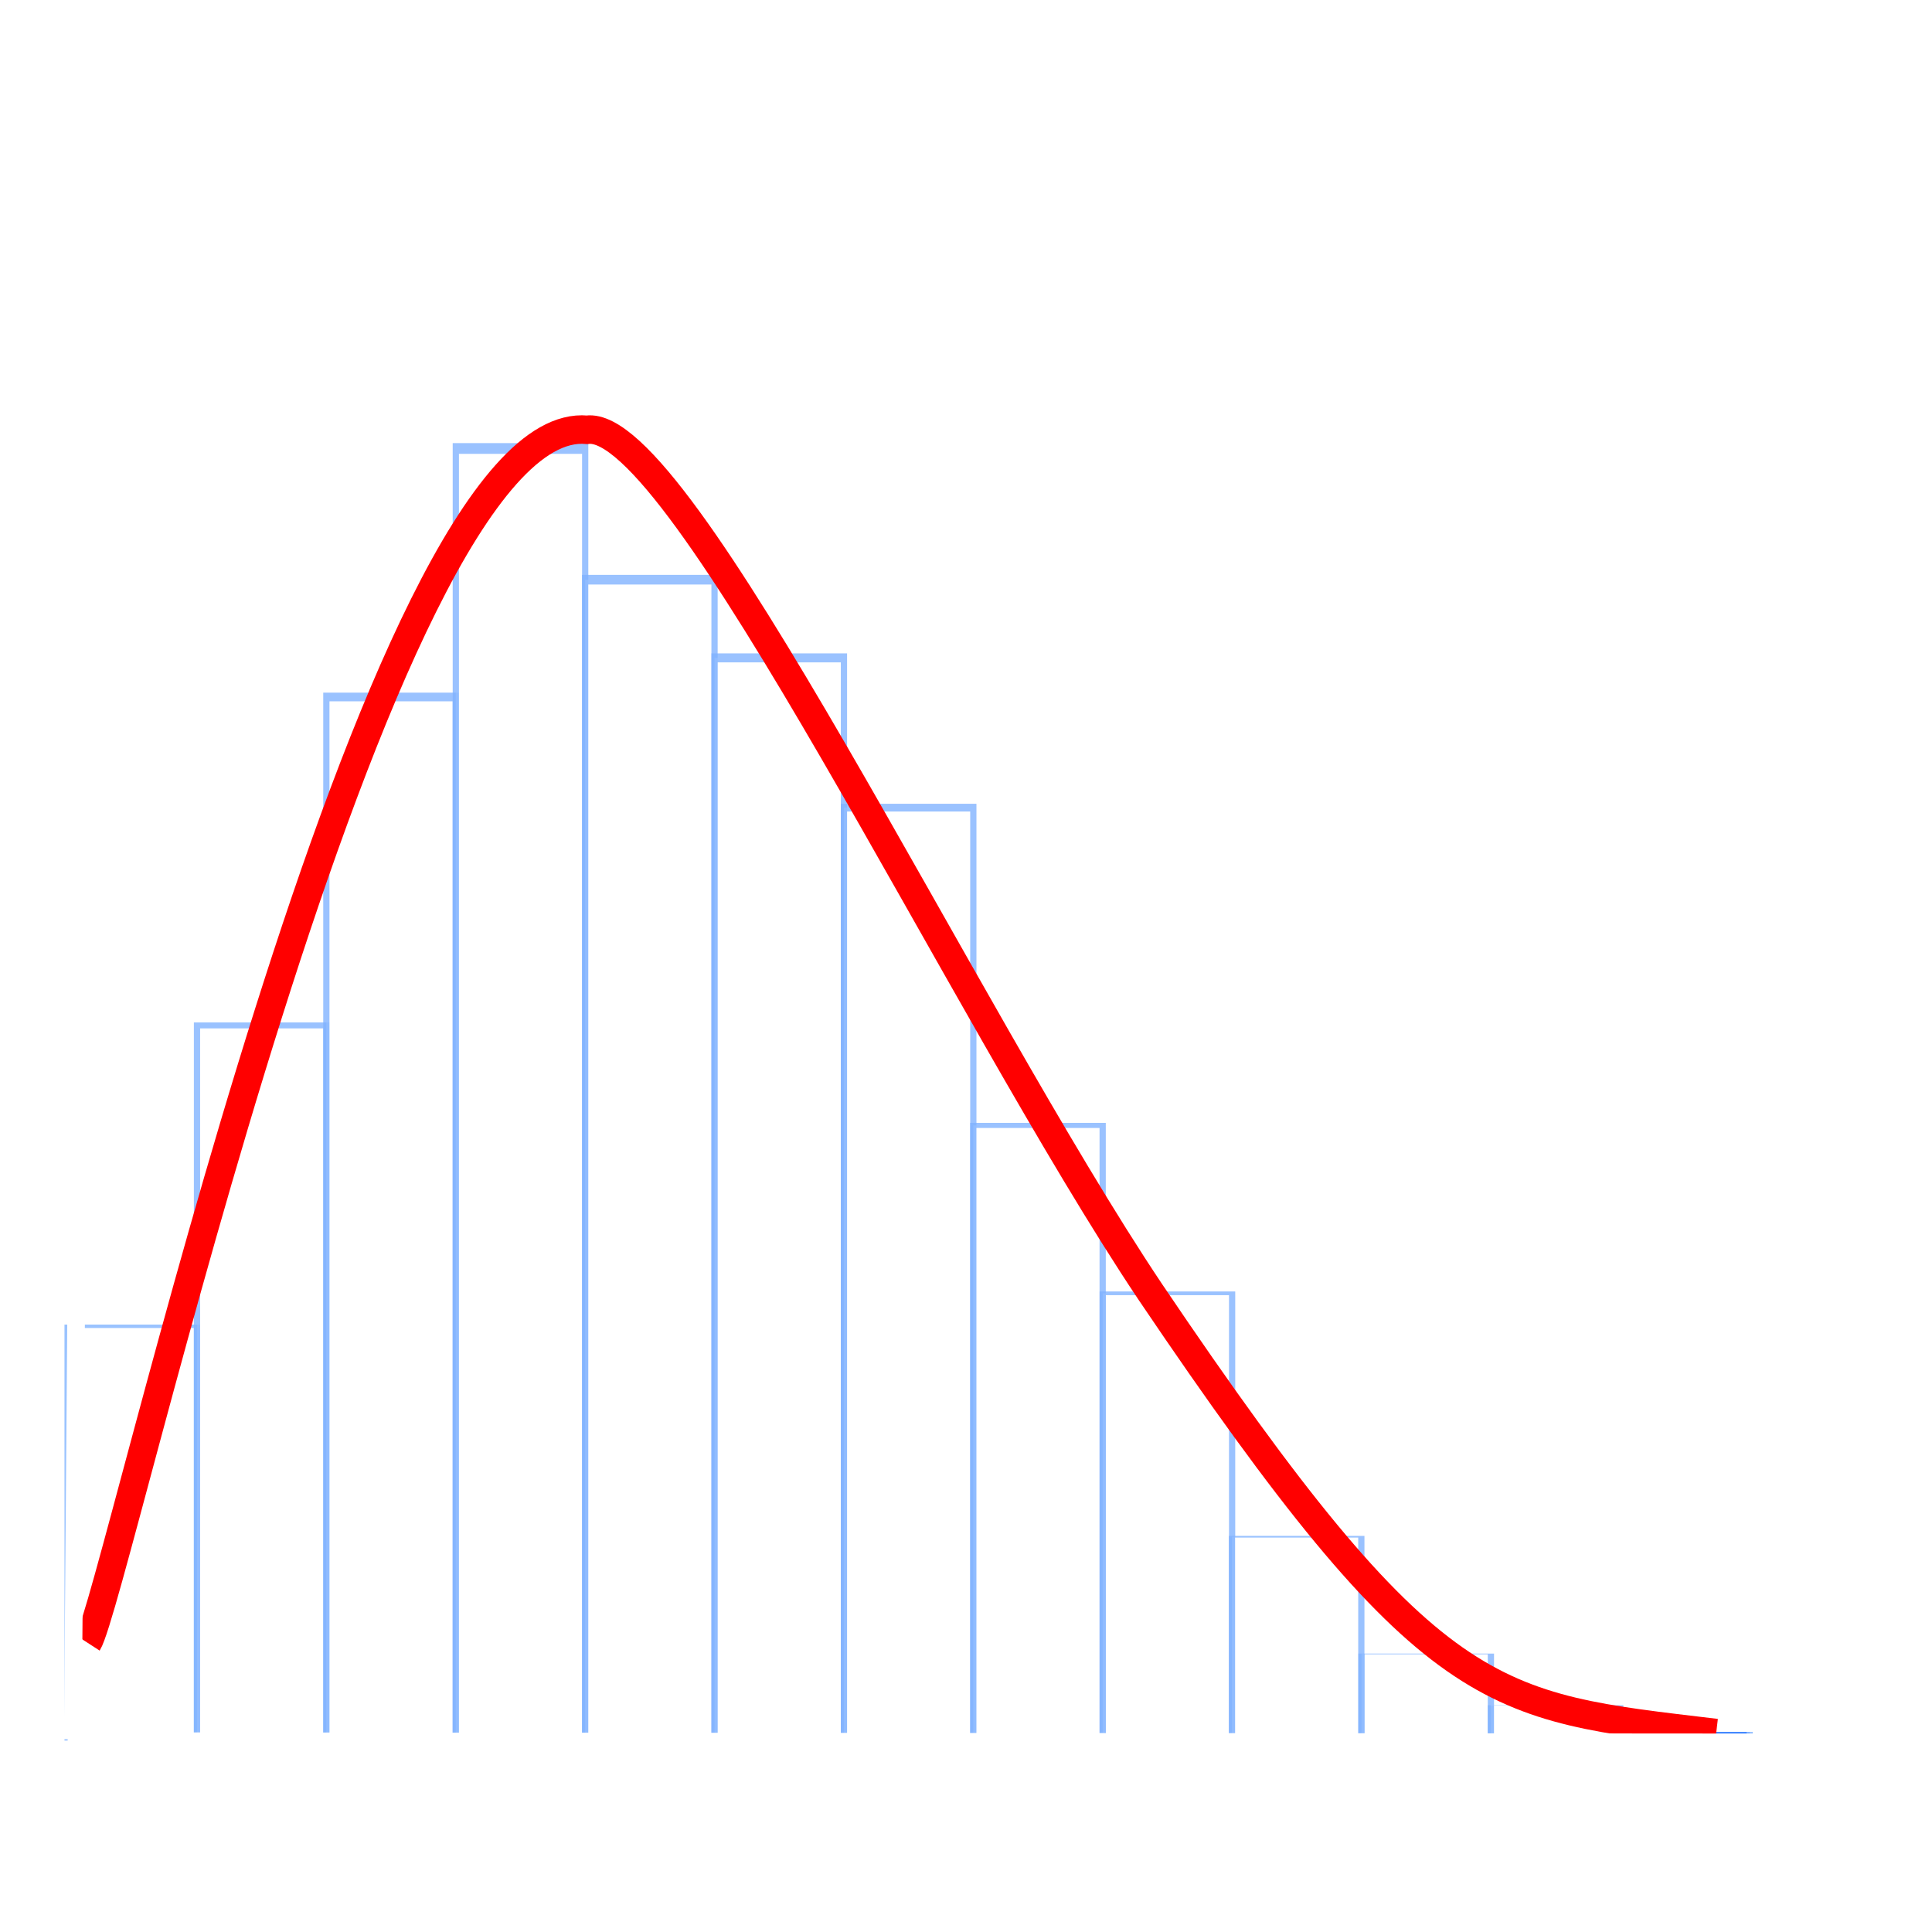 <?xml version="1.0" encoding="UTF-8" standalone="no"?>
<svg
   xmlns:dc="http://purl.org/dc/elements/1.1/"
   xmlns:cc="http://creativecommons.org/ns#"
   xmlns:rdf="http://www.w3.org/1999/02/22-rdf-syntax-ns#"
   xmlns:svg="http://www.w3.org/2000/svg"
   xmlns="http://www.w3.org/2000/svg"
   xmlns:sodipodi="http://sodipodi.sourceforge.net/DTD/sodipodi-0.dtd"
   xmlns:inkscape="http://www.inkscape.org/namespaces/inkscape"
   sodipodi:docname="distribucionwhite.svg"
   inkscape:version="1.0 (4035a4fb49, 2020-05-01)"
   id="svg8"
   version="1.1"
   viewBox="0 0 105.833 105.833"
   height="400"
   width="400">
  <defs
     id="defs2">
    <filter
       height="1"
       y="-2.0386126e-05"
       width="1"
       x="-0"
       id="filter991"
       style="color-interpolation-filters:sRGB"
       inkscape:collect="always">
      <feGaussianBlur
         id="feGaussianBlur993"
         stdDeviation="0"
         inkscape:collect="always" />
    </filter>
    <filter
       inkscape:collect="always"
       style="color-interpolation-filters:sRGB"
       id="filter991-3"
       x="-0"
       width="1"
       y="-2.0386125e-05"
       height="1">
      <feGaussianBlur
         inkscape:collect="always"
         stdDeviation="0"
         id="feGaussianBlur993-9" />
    </filter>
    <filter
       inkscape:collect="always"
       style="color-interpolation-filters:sRGB"
       id="filter991-4"
       x="-0"
       width="1"
       y="-2.0386125e-05"
       height="1">
      <feGaussianBlur
         inkscape:collect="always"
         stdDeviation="0"
         id="feGaussianBlur993-3" />
    </filter>
    <filter
       inkscape:collect="always"
       style="color-interpolation-filters:sRGB"
       id="filter991-9"
       x="-0"
       width="1"
       y="-2.0386125e-05"
       height="1">
      <feGaussianBlur
         inkscape:collect="always"
         stdDeviation="0"
         id="feGaussianBlur993-0" />
    </filter>
    <filter
       inkscape:collect="always"
       style="color-interpolation-filters:sRGB"
       id="filter991-44"
       x="-0"
       width="1"
       y="-2.0386125e-05"
       height="1">
      <feGaussianBlur
         inkscape:collect="always"
         stdDeviation="0"
         id="feGaussianBlur993-4" />
    </filter>
    <filter
       inkscape:collect="always"
       style="color-interpolation-filters:sRGB"
       id="filter991-1"
       x="-0"
       width="1"
       y="-2.0386125e-05"
       height="1">
      <feGaussianBlur
         inkscape:collect="always"
         stdDeviation="0"
         id="feGaussianBlur993-5" />
    </filter>
    <filter
       inkscape:collect="always"
       style="color-interpolation-filters:sRGB"
       id="filter991-8"
       x="-0"
       width="1"
       y="-2.0386125e-05"
       height="1">
      <feGaussianBlur
         inkscape:collect="always"
         stdDeviation="0"
         id="feGaussianBlur993-6" />
    </filter>
    <filter
       inkscape:collect="always"
       style="color-interpolation-filters:sRGB"
       id="filter991-10"
       x="-0"
       width="1"
       y="-2.0386125e-05"
       height="1">
      <feGaussianBlur
         inkscape:collect="always"
         stdDeviation="0"
         id="feGaussianBlur993-8" />
    </filter>
    <filter
       inkscape:collect="always"
       style="color-interpolation-filters:sRGB"
       id="filter991-32"
       x="-0"
       width="1"
       y="-2.0386125e-05"
       height="1">
      <feGaussianBlur
         inkscape:collect="always"
         stdDeviation="0"
         id="feGaussianBlur993-94" />
    </filter>
    <filter
       inkscape:collect="always"
       style="color-interpolation-filters:sRGB"
       id="filter991-40"
       x="-0"
       width="1"
       y="-2.0386125e-05"
       height="1">
      <feGaussianBlur
         inkscape:collect="always"
         stdDeviation="0"
         id="feGaussianBlur993-40" />
    </filter>
    <filter
       inkscape:collect="always"
       style="color-interpolation-filters:sRGB"
       id="filter991-2"
       x="-0"
       width="1"
       y="-2.0386125e-05"
       height="1">
      <feGaussianBlur
         inkscape:collect="always"
         stdDeviation="0"
         id="feGaussianBlur993-2" />
    </filter>
    <filter
       inkscape:collect="always"
       style="color-interpolation-filters:sRGB"
       id="filter991-49"
       x="-0"
       width="1"
       y="-2.0386125e-05"
       height="1">
      <feGaussianBlur
         inkscape:collect="always"
         stdDeviation="0"
         id="feGaussianBlur993-1" />
    </filter>
    <filter
       inkscape:collect="always"
       style="color-interpolation-filters:sRGB"
       id="filter991-5"
       x="-0"
       width="1"
       y="-2.0386125e-05"
       height="1">
      <feGaussianBlur
         inkscape:collect="always"
         stdDeviation="0"
         id="feGaussianBlur993-7" />
    </filter>
    <filter
       inkscape:collect="always"
       style="color-interpolation-filters:sRGB"
       id="filter1089"
       x="-3.9484804e-05"
       width="1"
       y="-5.1375158e-05"
       height="1">
      <feGaussianBlur
         inkscape:collect="always"
         stdDeviation="0.001"
         id="feGaussianBlur1091" />
    </filter>
  </defs>
  <sodipodi:namedview
     inkscape:pagecheckerboard="false"
     inkscape:window-maximized="0"
     inkscape:window-y="0"
     inkscape:window-x="52"
     inkscape:window-height="728"
     inkscape:window-width="1260"
     units="px"
     showgrid="false"
     inkscape:document-rotation="0"
     inkscape:current-layer="layer1"
     inkscape:document-units="mm"
     inkscape:cy="238.0769"
     inkscape:cx="43.185252"
     inkscape:zoom="0.885"
     inkscape:pageshadow="2"
     inkscape:pageopacity="0"
     borderopacity="1.0"
     bordercolor="#666666"
     pagecolor="#0000ff"
     id="base" />
  <g
     id="layer1"
     inkscape:groupmode="layer"
     inkscape:label="Capa 1">
    <rect
       transform="matrix(1.326,0,0,0.729,-14.372,35.049)"
       y="51.583"
       x="13.631"
       height="31.003"
       width="5.345"
       id="rect837"
       style="font-variation-settings:normal;opacity:0.907;vector-effect:none;fill:#ffffff;fill-opacity:1;fill-rule:evenodd;stroke:#80b3ff;stroke-width:0.258;stroke-linecap:butt;stroke-linejoin:miter;stroke-miterlimit:4;stroke-dasharray:none;stroke-dashoffset:0;stroke-opacity:0.96;filter:url(#filter991);stop-color:#000000;stop-opacity:1" />
    <rect
       transform="matrix(1.326,0,0,1.261,-14.371,-8.875)"
       style="font-variation-settings:normal;opacity:0.907;vector-effect:none;fill:#ffffff;fill-opacity:1;fill-rule:evenodd;stroke:#80b3ff;stroke-width:0.258;stroke-linecap:butt;stroke-linejoin:miter;stroke-miterlimit:4;stroke-dasharray:none;stroke-dashoffset:0;stroke-opacity:0.957;filter:url(#filter991-3);stop-color:#000000;stop-opacity:1"
       id="rect837-7"
       width="5.345"
       height="31.003"
       x="18.976"
       y="51.583" />
    <rect
       transform="matrix(1.326,0,0,1.842,-14.372,-56.836)"
       style="font-variation-settings:normal;opacity:0.907;vector-effect:none;fill:#ffffff;fill-opacity:1;fill-rule:evenodd;stroke:#80b3ff;stroke-width:0.258;stroke-linecap:butt;stroke-linejoin:miter;stroke-miterlimit:4;stroke-dasharray:none;stroke-dashoffset:0;stroke-opacity:0.957;filter:url(#filter991-4);stop-color:#000000;stop-opacity:1"
       id="rect837-8"
       width="5.345"
       height="31.003"
       x="24.321"
       y="51.583" />
    <rect
       transform="matrix(1.326,0,0,2.281,-14.369,-93.094)"
       style="font-variation-settings:normal;opacity:0.907;vector-effect:none;fill:#ffffff;fill-opacity:1;fill-rule:evenodd;stroke:#80b3ff;stroke-width:0.258;stroke-linecap:butt;stroke-linejoin:miter;stroke-miterlimit:4;stroke-dasharray:none;stroke-dashoffset:0;stroke-opacity:0.957;filter:url(#filter991-9);stop-color:#000000;stop-opacity:1"
       id="rect837-4"
       width="5.345"
       height="31.003"
       x="29.667"
       y="51.583" />
    <rect
       transform="matrix(1.326,0,0,2.05,-14.372,-73.99)"
       style="font-variation-settings:normal;opacity:0.907;vector-effect:none;fill:#ffffff;fill-opacity:1;fill-rule:evenodd;stroke:#80b3ff;stroke-width:0.258;stroke-linecap:butt;stroke-linejoin:miter;stroke-miterlimit:4;stroke-dasharray:none;stroke-dashoffset:0;stroke-opacity:0.957;filter:url(#filter991-44);stop-color:#000000;stop-opacity:1"
       id="rect837-80"
       width="5.345"
       height="31.003"
       x="35.012"
       y="51.583" />
    <rect
       transform="matrix(1.326,0,0,1.91,-14.37,-62.486)"
       style="font-variation-settings:normal;opacity:0.907;vector-effect:none;fill:#ffffff;fill-opacity:1;fill-rule:evenodd;stroke:#80b3ff;stroke-width:0.258;stroke-linecap:butt;stroke-linejoin:miter;stroke-miterlimit:4;stroke-dasharray:none;stroke-dashoffset:0;stroke-opacity:0.957;filter:url(#filter991-1);stop-color:#000000;stop-opacity:1"
       id="rect837-86"
       width="5.345"
       height="31.003"
       x="40.357"
       y="51.583" />
    <rect
       transform="matrix(1.326,0,0,1.645,-14.372,-40.612)"
       style="font-variation-settings:normal;opacity:0.907;vector-effect:none;fill:#ffffff;fill-opacity:1;fill-rule:evenodd;stroke:#80b3ff;stroke-width:0.258;stroke-linecap:butt;stroke-linejoin:miter;stroke-miterlimit:4;stroke-dasharray:none;stroke-dashoffset:0;stroke-opacity:0.957;filter:url(#filter991-8);stop-color:#000000;stop-opacity:1"
       id="rect837-74"
       width="5.345"
       height="31.003"
       x="45.703"
       y="51.583" />
    <rect
       transform="matrix(1.326,0,0,1.086,-14.374,5.63)"
       style="font-variation-settings:normal;opacity:0.907;vector-effect:none;fill:#ffffff;fill-opacity:1;fill-rule:evenodd;stroke:#80b3ff;stroke-width:0.258;stroke-linecap:butt;stroke-linejoin:miter;stroke-miterlimit:4;stroke-dasharray:none;stroke-dashoffset:0;stroke-opacity:0.957;filter:url(#filter991-10);stop-color:#000000;stop-opacity:1"
       id="rect837-1"
       width="5.345"
       height="31.003"
       x="51.048"
       y="51.583" />
    <rect
       transform="matrix(1.326,0,0,0.789,-14.372,30.148)"
       style="font-variation-settings:normal;opacity:0.907;vector-effect:none;fill:#ffffff;fill-opacity:1;fill-rule:evenodd;stroke:#80b3ff;stroke-width:0.258;stroke-linecap:butt;stroke-linejoin:miter;stroke-miterlimit:4;stroke-dasharray:none;stroke-dashoffset:0;stroke-opacity:0.957;filter:url(#filter991-32);stop-color:#000000;stop-opacity:1"
       id="rect837-0"
       width="5.345"
       height="31.003"
       x="56.394"
       y="51.583" />
    <rect
       transform="matrix(1.326,0,0,0.358,-14.381,65.714)"
       style="font-variation-settings:normal;opacity:0.907;vector-effect:none;fill:#ffffff;fill-opacity:1;fill-rule:evenodd;stroke:#80b3ff;stroke-width:0.258;stroke-linecap:butt;stroke-linejoin:miter;stroke-miterlimit:4;stroke-dasharray:none;stroke-dashoffset:0;stroke-opacity:0.957;filter:url(#filter991-40);stop-color:#000000;stop-opacity:1"
       id="rect837-2"
       width="5.345"
       height="31.003"
       x="61.739"
       y="51.583" />
    <rect
       transform="matrix(1.326,0,0,0.15,-14.372,82.864)"
       style="font-variation-settings:normal;opacity:0.907;vector-effect:none;fill:#ffffff;fill-opacity:1;fill-rule:evenodd;stroke:#80b3ff;stroke-width:0.258;stroke-linecap:butt;stroke-linejoin:miter;stroke-miterlimit:4;stroke-dasharray:none;stroke-dashoffset:0;stroke-opacity:0.957;filter:url(#filter991-2);stop-color:#000000;stop-opacity:1"
       id="rect837-76"
       width="5.345"
       height="31.003"
       x="67.085"
       y="51.583" />
    <rect
       transform="matrix(1.326,0,0,0.06,-14.375,90.325)"
       style="font-variation-settings:normal;opacity:0.907;vector-effect:none;fill:#ffffff;fill-opacity:1;fill-rule:evenodd;stroke:#80b3ff;stroke-width:0.258;stroke-linecap:butt;stroke-linejoin:miter;stroke-miterlimit:4;stroke-dasharray:none;stroke-dashoffset:0;stroke-opacity:0.957;filter:url(#filter991-49);stop-color:#000000;stop-opacity:1"
       id="rect837-49"
       width="5.345"
       height="31.003"
       x="72.43"
       y="51.583" />
    <rect
       transform="matrix(1.326,0,0,0.012,-14.372,94.251)"
       style="font-variation-settings:normal;opacity:0.907;vector-effect:none;fill:#0c65ff;fill-opacity:0.96;fill-rule:evenodd;stroke:#80b3ff;stroke-width:0.258;stroke-linecap:butt;stroke-linejoin:miter;stroke-miterlimit:4;stroke-dasharray:none;stroke-dashoffset:0;stroke-opacity:0.957;filter:url(#filter991-5);stop-color:#000000;stop-opacity:1"
       id="rect837-28"
       width="5.345"
       height="31.003"
       x="77.776"
       y="51.583" />
    <path
       style="fill:none;stroke:#ff0000;stroke-width:1.165;stroke-linecap:butt;stroke-linejoin:miter;stroke-miterlimit:4;stroke-dasharray:none;stroke-opacity:1;filter:url(#filter1089)"
       d="M 14.465,78.619 C 15.628,76.805 26.359,28.236 35.087,29.026 38.943,28.506 50.595,52.789 58.365,64.278 70.014,81.358 72.43,81.197 81.737,82.304 v 0"
       id="path871"
       sodipodi:nodetypes="ccccc"
       transform="matrix(1.326,0,0,1.34,-14.372,-15.352)" />
    <path
       sodipodi:nodetypes="cc"
       style="fill:none;stroke:#ffffff;stroke-width:0.774;stroke-linecap:butt;stroke-linejoin:miter;stroke-miterlimit:4;stroke-dasharray:none;stroke-opacity:1"
       d="M 3.707,95.282 103.745,95.355"
       id="path835" />
    <path
       style="fill:none;stroke:#ffffff;stroke-width:0.965;stroke-linecap:butt;stroke-linejoin:miter;stroke-miterlimit:4;stroke-dasharray:none;stroke-opacity:1"
       d="M 4.626,14.531 C 3.987,95.273 3.987,95.273 3.987,95.273"
       id="path833" />
  </g>
</svg>
